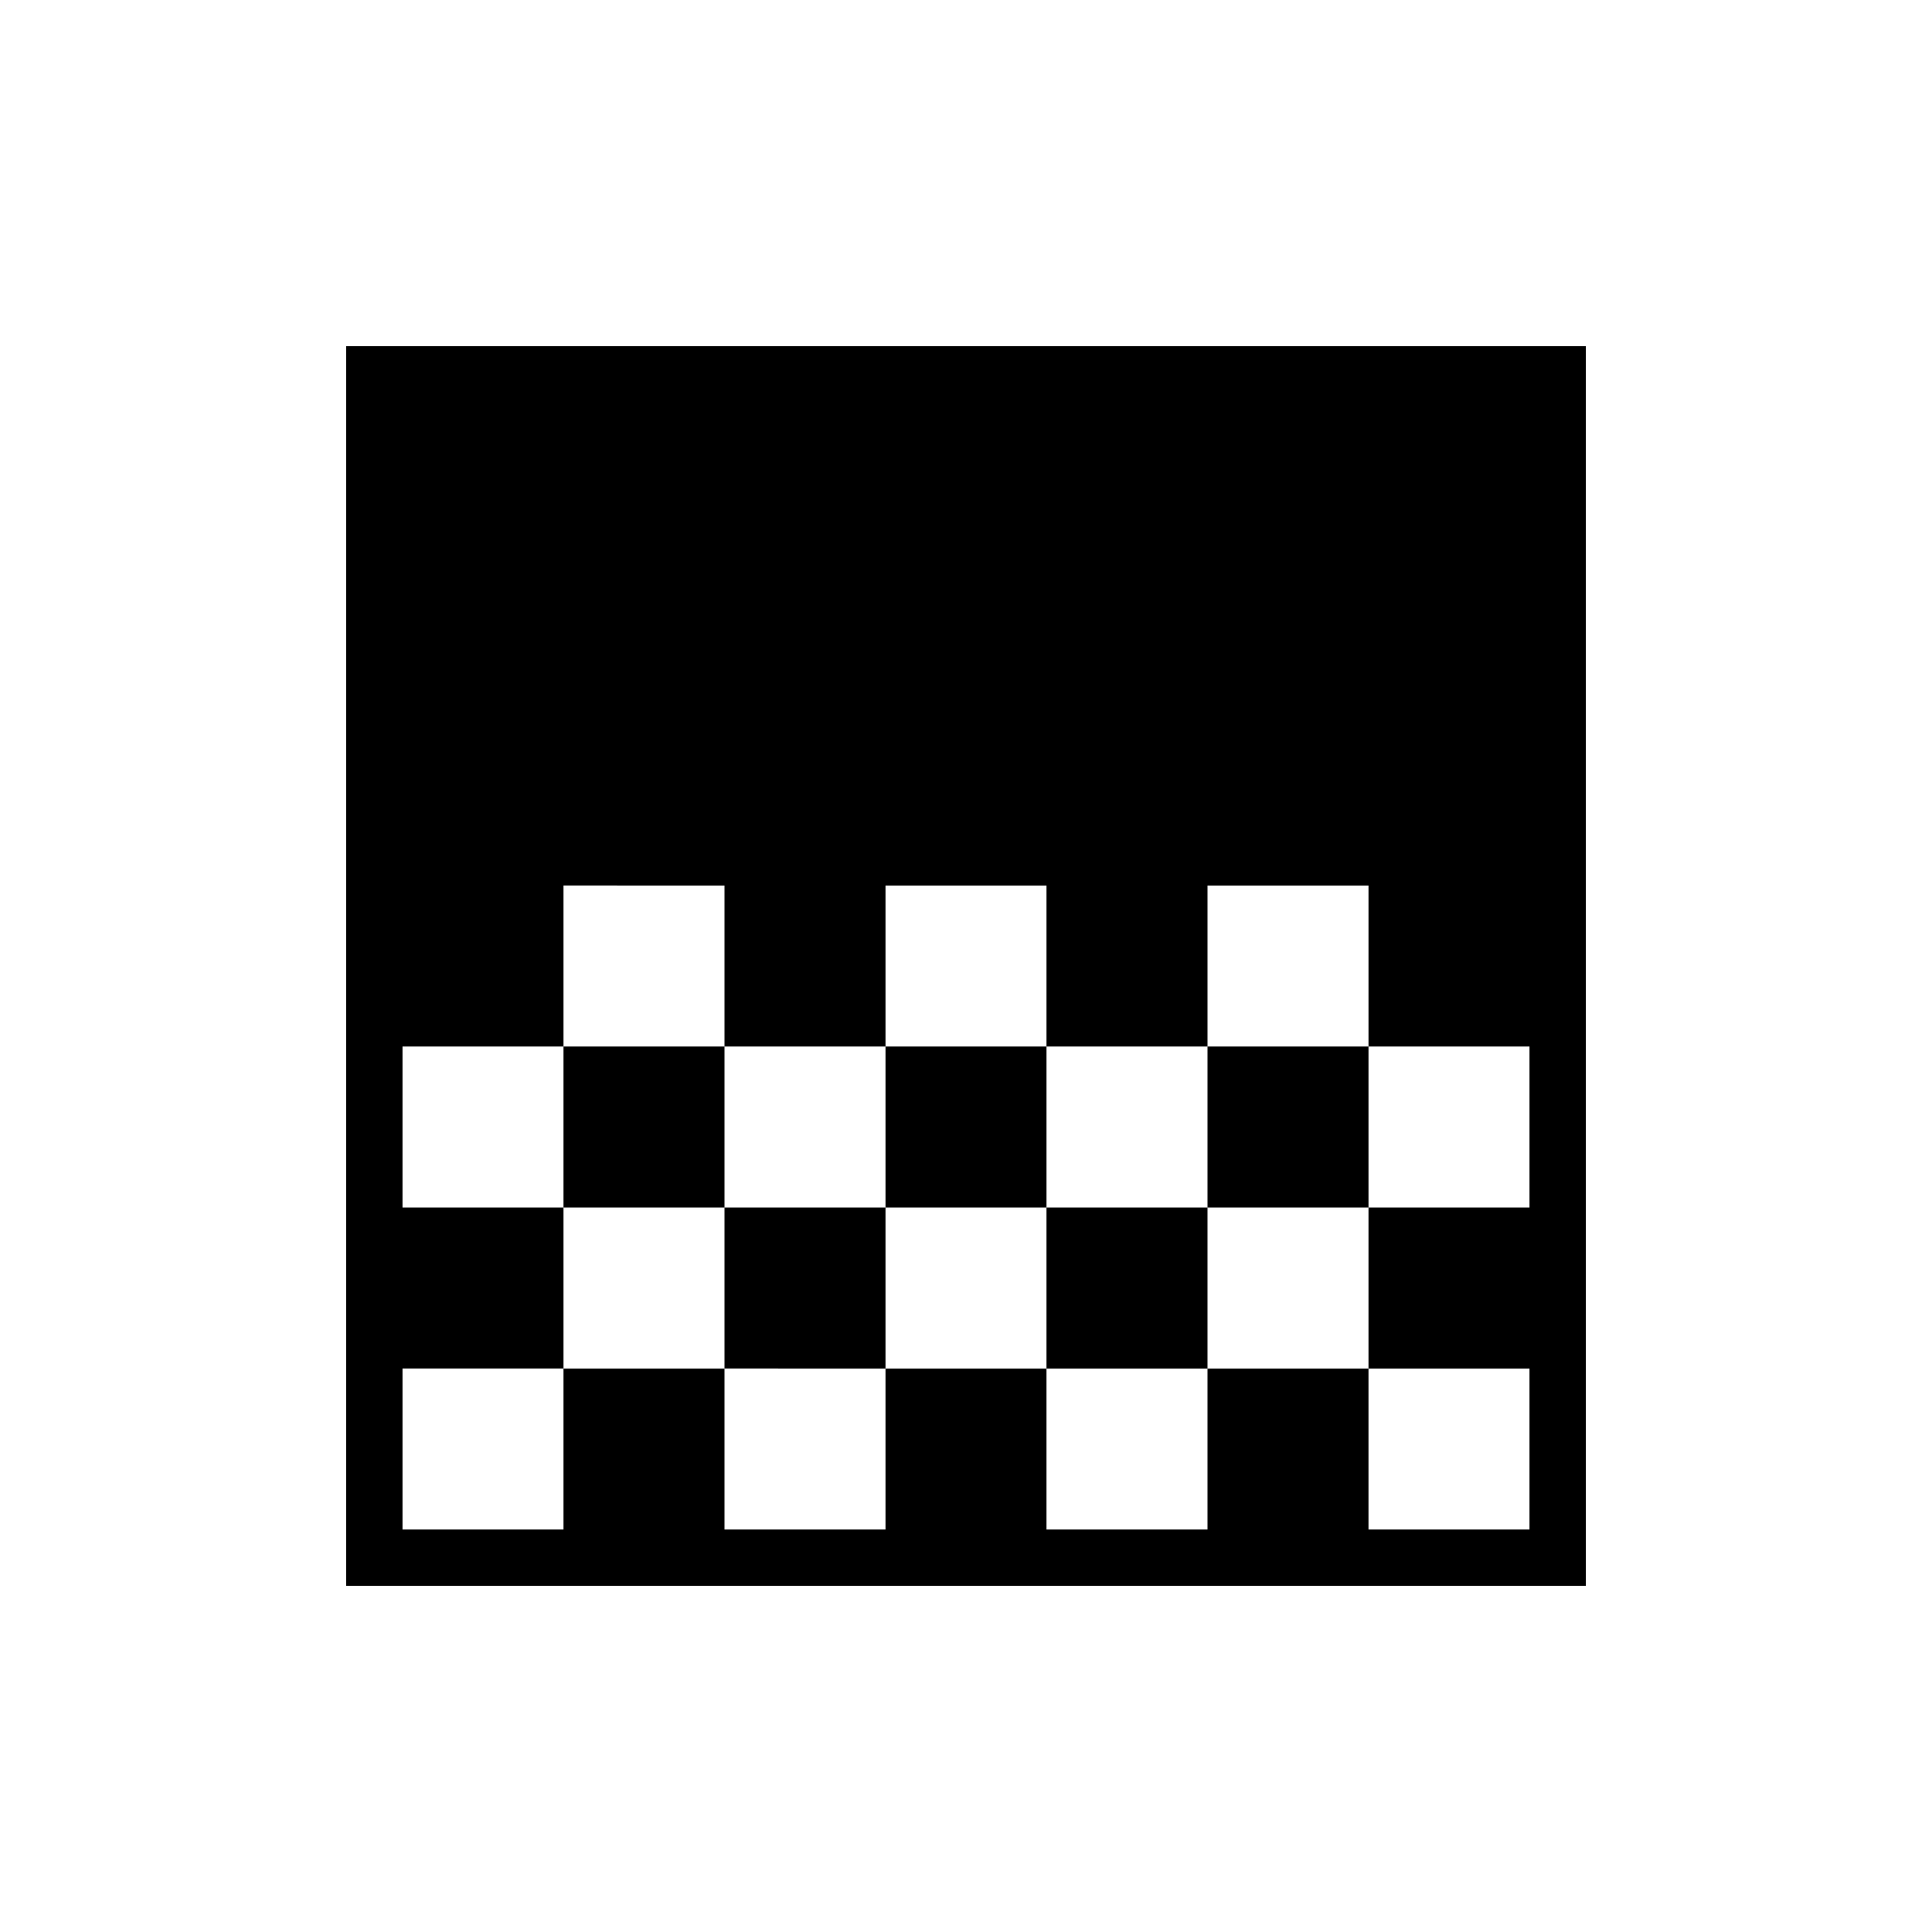 <svg xmlns="http://www.w3.org/2000/svg" height="24" width="24"><path d="M11 13h2v-2h-2Zm-2 2h2v-2H9Zm4 0h2v-2h-2Zm2-2h2v-2h-2Zm-8 0h2v-2H7Zm-2.7 6.7V4.3h15.4v15.4ZM17 15h2v-2h-2ZM5 19h2v-2h2v2h2v-2h2v2h2v-2h2v2h2v-2h-2v-2h-2v2h-2v-2h-2v2H9v-2H7v2H5Zm0-4h2v-2H5Z"/></svg>